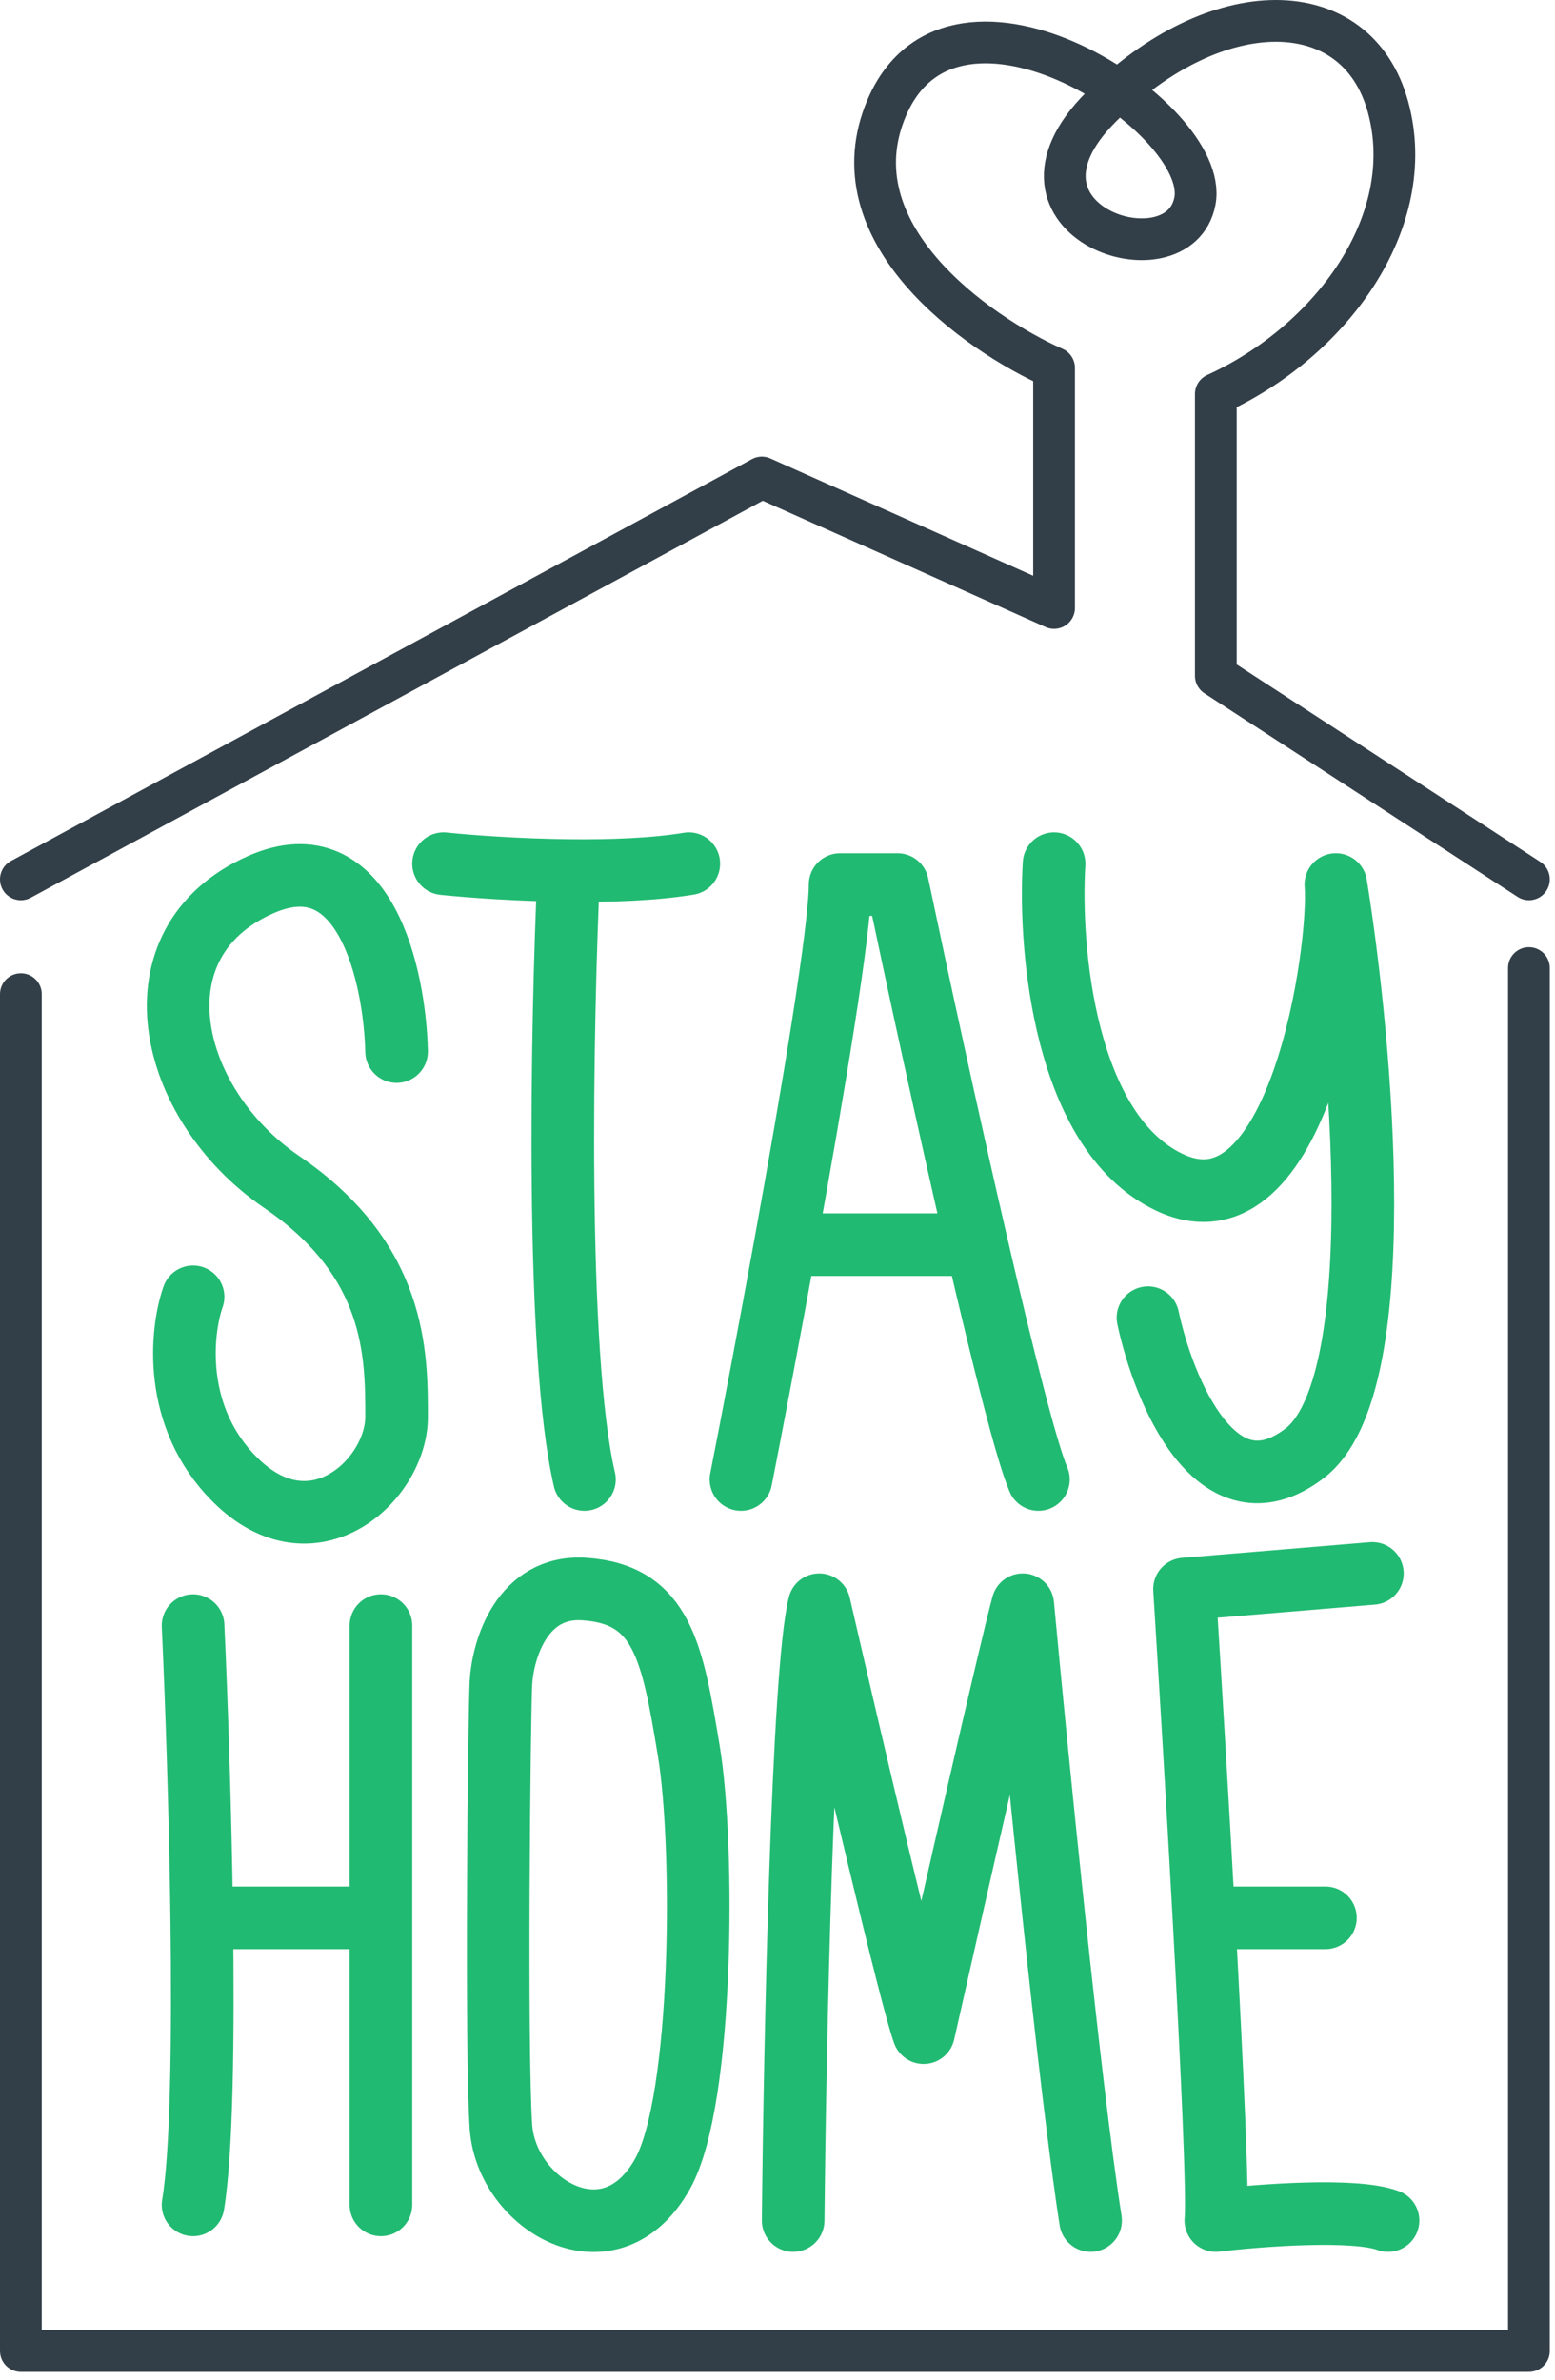 <svg width="149" height="228" viewBox="0 0 149 228" fill="none" xmlns="http://www.w3.org/2000/svg">
<path d="M38 100.75C37.833 93.583 35 80.35 25 84.75C12.5 90.25 16 105.75 27 113.25C38 120.75 38 129.75 38 135.75C38 141.75 30 149.25 22.5 141.75C16.5 135.75 17.333 127.583 18.5 124.25M42.5 82.75C45.125 83.022 49.708 83.352 54.5 83.405M66 82.75C62.711 83.298 58.531 83.45 54.5 83.405M54.5 83.405C53.833 97.853 53.2 129.75 56 141.75M71 141.75C72.149 135.884 73.715 127.666 75.244 119.25M99.5 141.75C98.365 139.102 96.067 129.938 93.59 119.25M93.59 119.25C90.829 107.339 87.845 93.535 86 84.75H80.5C80.5 89.083 77.929 104.471 75.244 119.25M93.59 119.25H75.244M101 82.75C100.5 90.917 102 108.45 112 113.25C124.5 119.25 128.5 90.75 128 84.75C130.5 100.25 133.4 132.85 125 139.25C116.6 145.65 111.5 133.25 110 126.25M18.5 155.75C18.817 162.648 19.195 173.37 19.331 183.75M18.5 211.25C19.339 206.217 19.481 195.191 19.331 183.75M19.331 183.75H36.5M36.5 183.75V155.75M36.5 183.75V211.25M76 212.75C76.167 195.75 76.9 160.15 78.5 153.75C81.333 166.083 87.3 191.55 88.5 194.75C91.167 182.917 96.8 158.15 98 153.75C99.333 168.083 102.5 199.95 104.5 212.75M131.5 150.75L113.5 152.25C114.018 160.466 114.747 172.528 115.361 183.75M133 212.75C129.8 211.55 120.667 212.25 116.5 212.75C116.722 210.526 116.131 197.796 115.361 183.75M115.361 183.75H127M48 161.25C48.167 158.083 50 151.85 56 152.25C63.5 152.75 64.438 158.379 66 167.75C67.5 176.75 67.423 201.189 63.5 208.25C58.5 217.25 48.5 211.25 48 203.75C47.5 196.25 47.833 164.417 48 161.25Z" stroke="#21BA72" stroke-width="6" stroke-linecap="round" stroke-linejoin="round"/>
<path d="M2 95.25V225.25H146.5V92.75M2 84.25L73 45.75L101 58.25V35.25C93.5 31.917 79.8 22.25 85 10.25C91.5 -4.75 116 11.25 114.5 19.25C113 27.25 94.5 21.25 105.5 10.25C116.5 -0.75 130 -0.75 133 10.25C136 21.25 127.5 32.75 116.5 37.75V64.75L146.5 84.25" stroke="#333F48" stroke-width="4" stroke-linecap="round" stroke-linejoin="round"/>
</svg>
